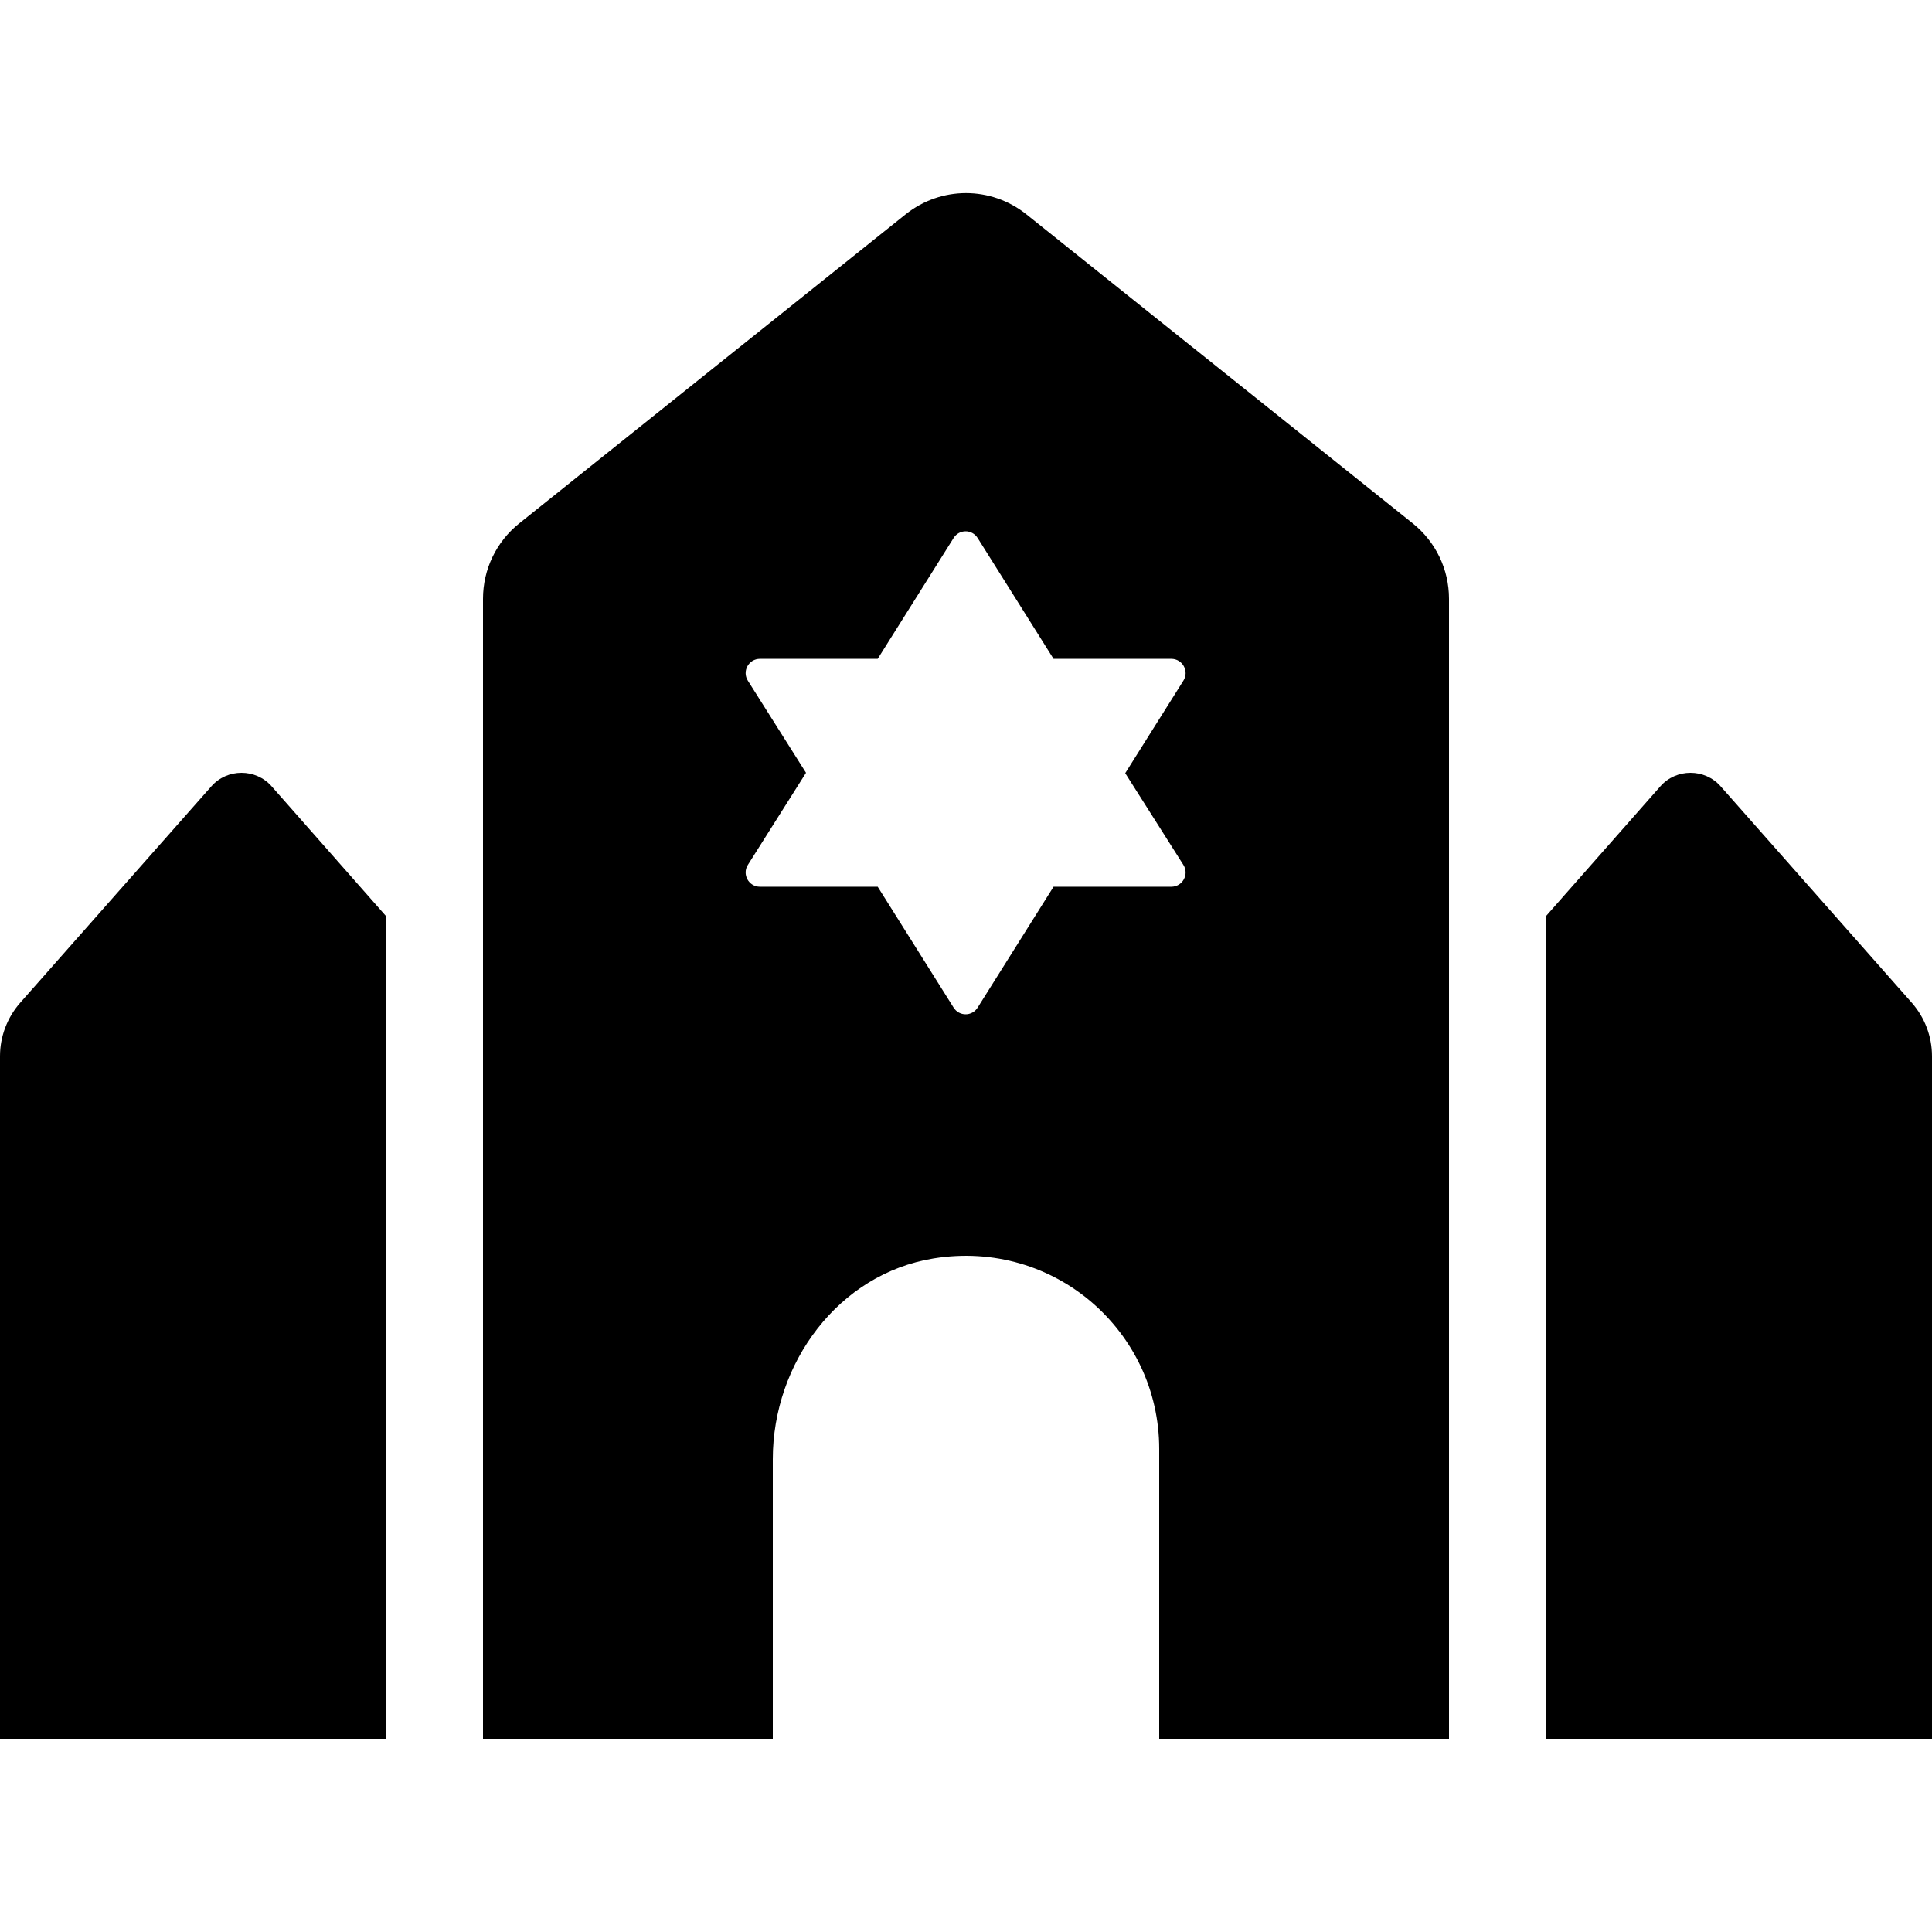 <?xml version="1.0" encoding="utf-8"?>
<!-- Generator: Adobe Illustrator 24.0.0, SVG Export Plug-In . SVG Version: 6.00 Build 0)  -->
<svg version="1.1" id="Layer_1" xmlns="http://www.w3.org/2000/svg" xmlns:xlink="http://www.w3.org/1999/xlink" x="0px" y="0px"
	 viewBox="0 0 512 512" style="enable-background:new 0 0 512 512;" xml:space="preserve">
<path d="M56,208.4L5.3,265.8c-3.4,3.9-5.3,8.9-5.3,14.1v180.9h102.4V242.9L72,208.4C67.8,203.6,60.2,203.6,56,208.4L56,208.4z
	 M506.7,265.8L456,208.4c-4.2-4.8-11.8-4.8-16,0l-30.4,34.5v217.9H512V279.9C512,274.7,510.1,269.7,506.7,265.8z M272,56.8
	c-9.4-7.5-22.6-7.5-32,0l-102.4,81.9c-6.1,4.9-9.6,12.2-9.6,20v302.1h76.8v-74.1c0-25.5,17.4-49.1,42.6-53.2
	c32.1-5.2,59.8,19.4,59.8,50.5v76.8H384V158.7c0-7.8-3.5-15.1-9.6-20C374.4,138.7,272,56.8,272,56.8z M313.6,229.2
	c1.6,2.5-0.2,5.8-3.2,5.8h-31.2l-20.1,32c-1.5,2.4-4.9,2.4-6.4,0l-20.1-32h-31.2c-3,0-4.8-3.3-3.2-5.8l15.4-24.4l-15.4-24.4
	c-1.6-2.5,0.2-5.8,3.2-5.8h31.2l20.1-32c1.5-2.4,4.9-2.4,6.4,0l20.1,32h31.2c3,0,4.8,3.3,3.2,5.8l-15.4,24.5L313.6,229.2z"/>
</svg>
